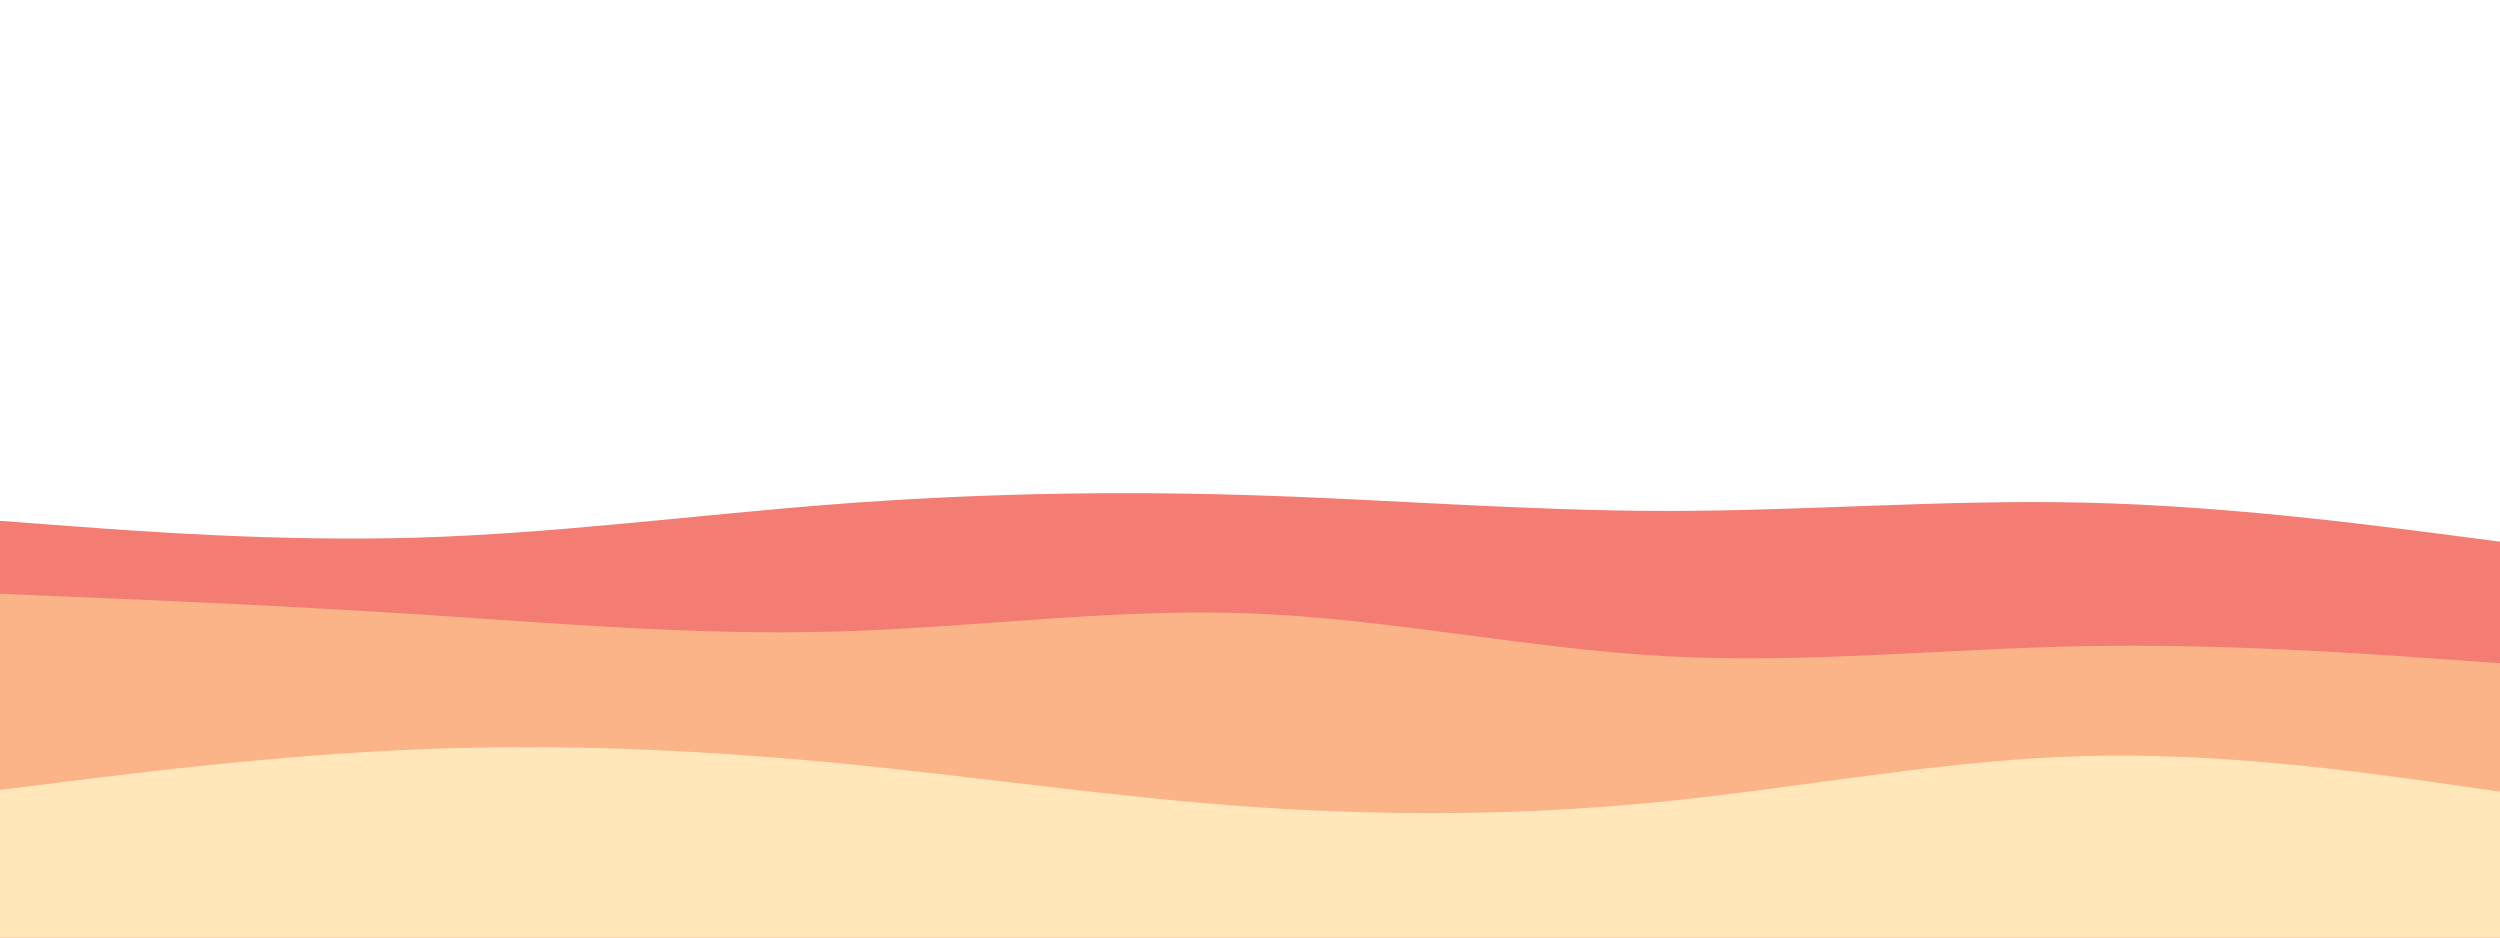 <svg id="visual" viewBox="0 0 1440 540" width="1440" height="540" xmlns="http://www.w3.org/2000/svg" xmlns:xlink="http://www.w3.org/1999/xlink" version="1.1"><path d="M0 300L40 303C80 306 160 312 240 309.7C320 307.3 400 296.7 480 290.5C560 284.3 640 282.7 720 285.2C800 287.7 880 294.3 960 294.3C1040 294.3 1120 287.7 1200 289.5C1280 291.3 1360 301.7 1400 306.8L1440 312L1440 541L1400 541C1360 541 1280 541 1200 541C1120 541 1040 541 960 541C880 541 800 541 720 541C640 541 560 541 480 541C400 541 320 541 240 541C160 541 80 541 40 541L0 541Z" fill="#f37c73"></path><path d="M0 342L40 343.7C80 345.3 160 348.7 240 353.8C320 359 400 366 480 363.8C560 361.7 640 350.3 720 353.3C800 356.3 880 373.7 960 378C1040 382.3 1120 373.7 1200 372.2C1280 370.7 1360 376.3 1400 379.2L1440 382L1440 541L1400 541C1360 541 1280 541 1200 541C1120 541 1040 541 960 541C880 541 800 541 720 541C640 541 560 541 480 541C400 541 320 541 240 541C160 541 80 541 40 541L0 541Z" fill="#fab488"></path><path d="M0 455L40 450C80 445 160 435 240 431.7C320 428.3 400 431.7 480 439.3C560 447 640 459 720 464.7C800 470.3 880 469.7 960 461.5C1040 453.3 1120 437.7 1200 435.5C1280 433.3 1360 444.7 1400 450.3L1440 456L1440 541L1400 541C1360 541 1280 541 1200 541C1120 541 1040 541 960 541C880 541 800 541 720 541C640 541 560 541 480 541C400 541 320 541 240 541C160 541 80 541 40 541L0 541Z" fill="#ffe7b9"></path></svg>